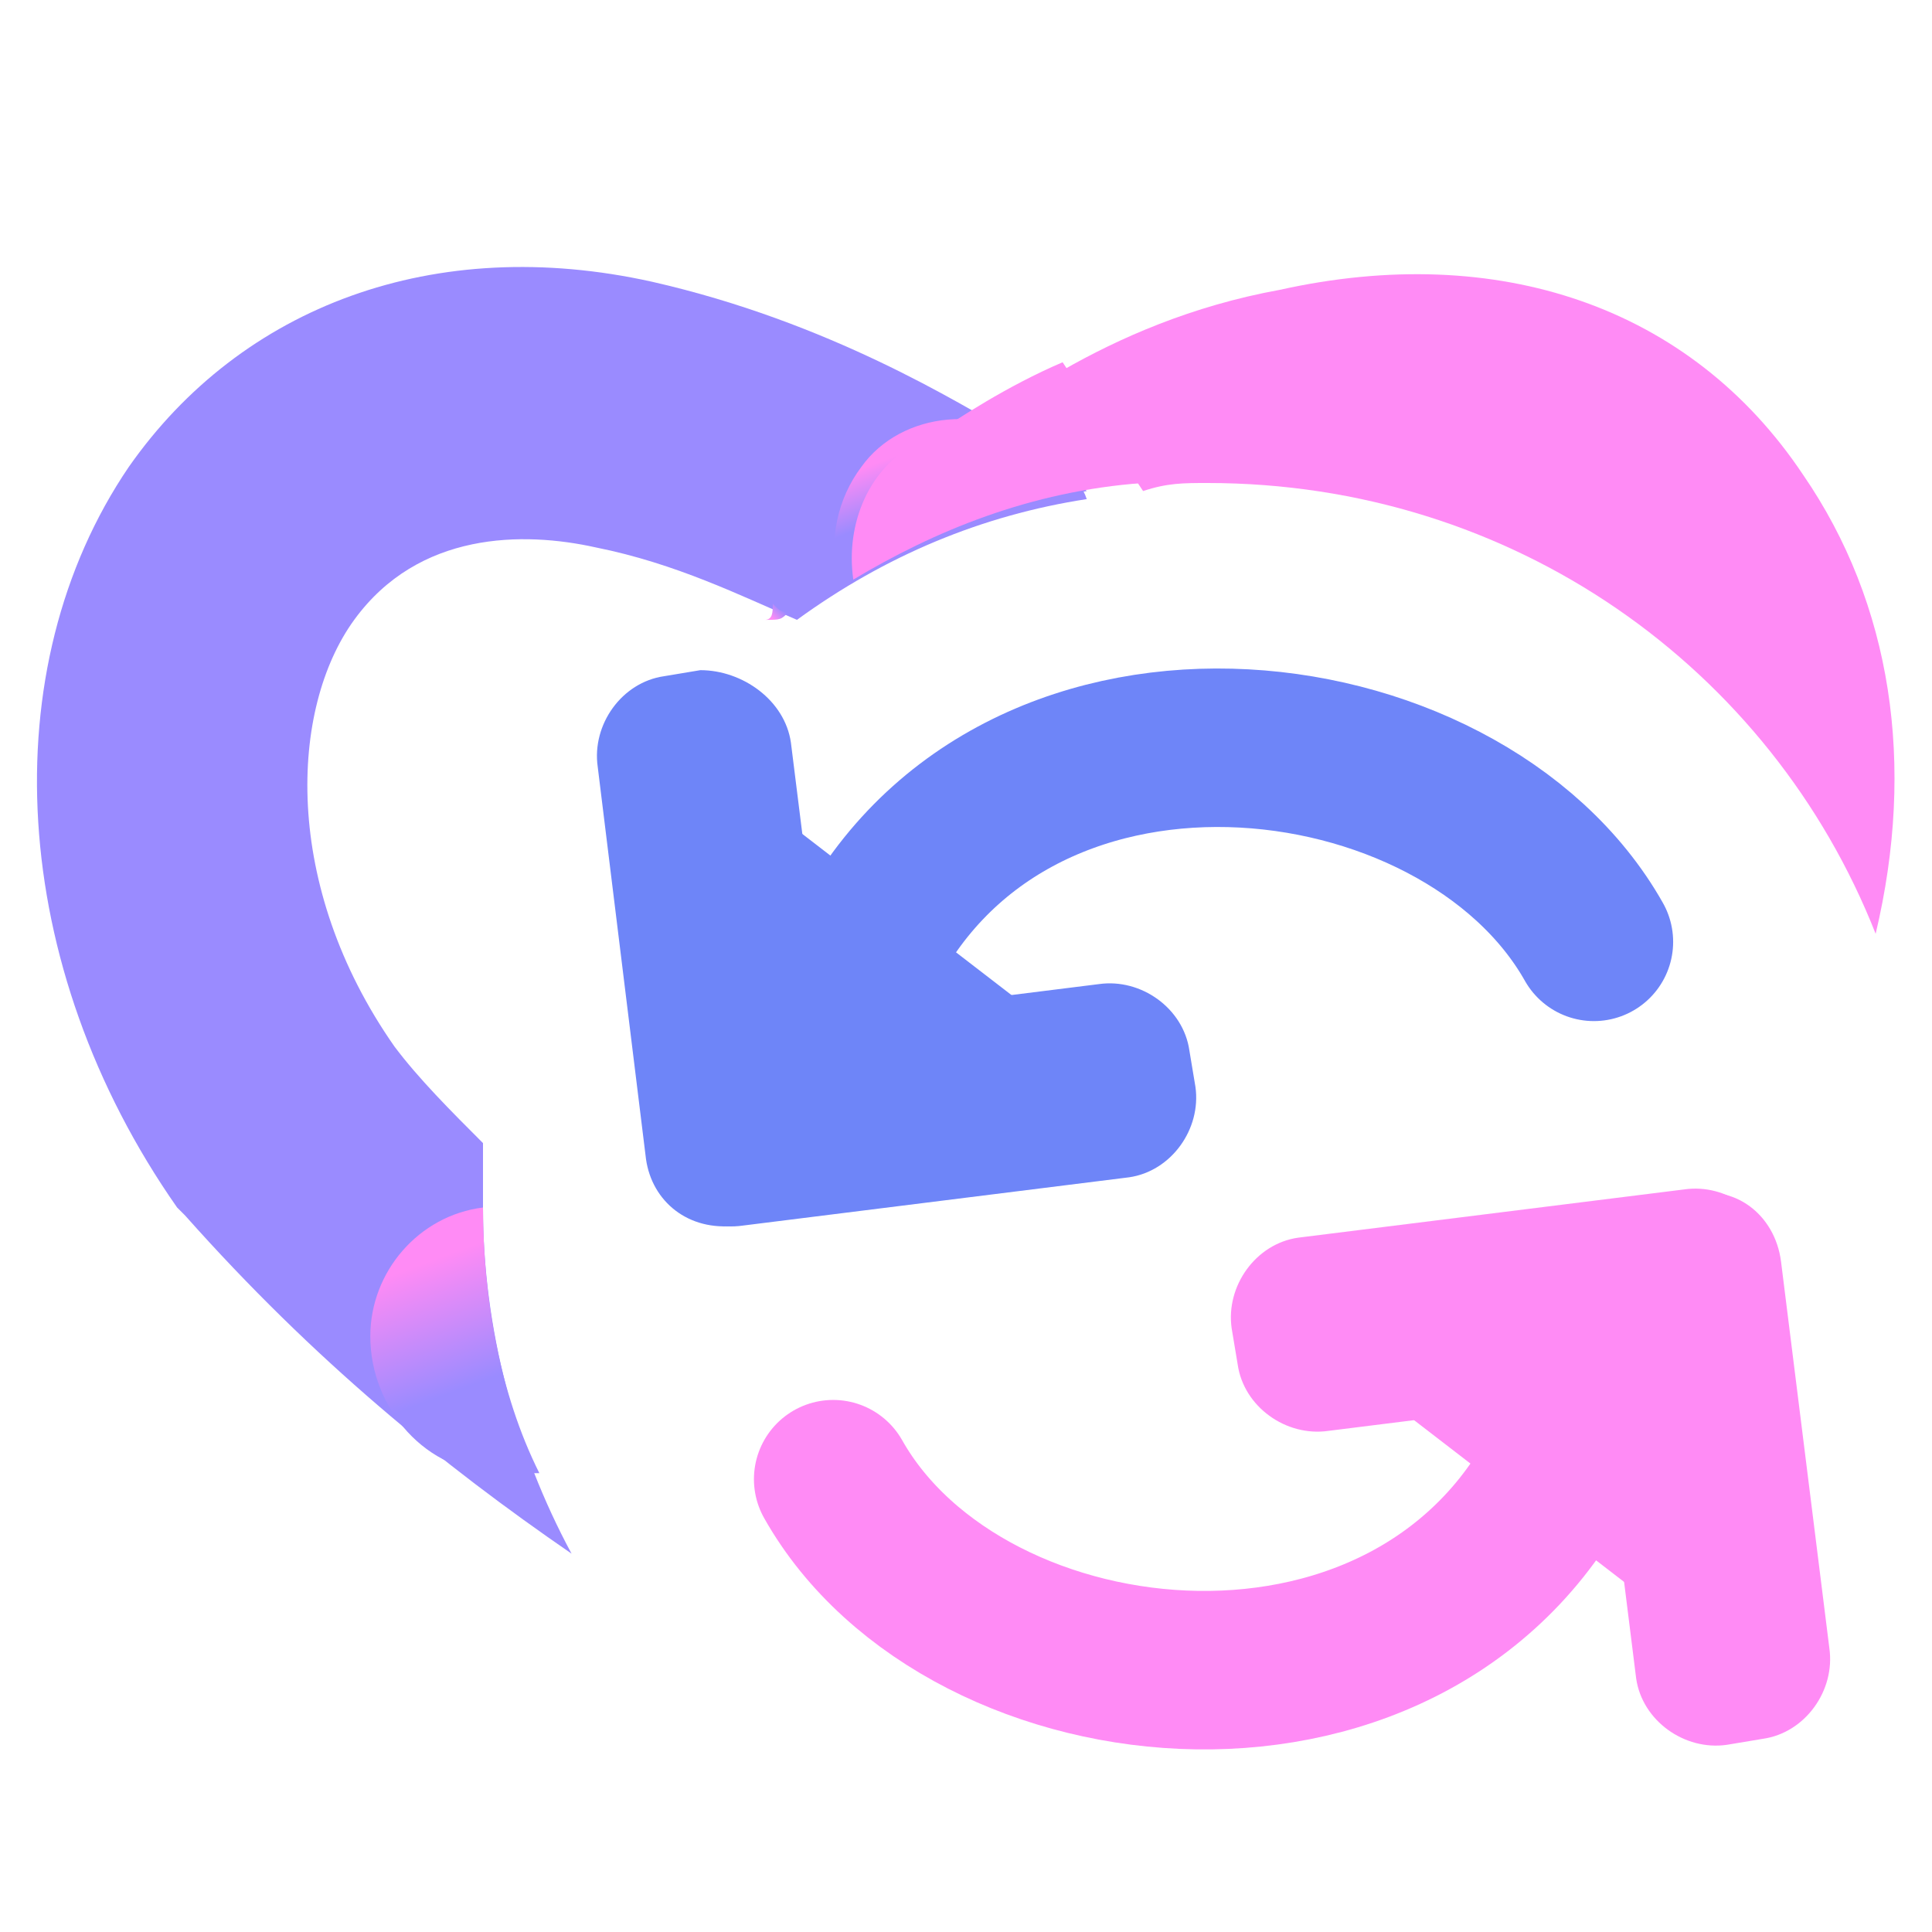 <?xml version="1.0" encoding="utf-8"?>
<!-- Generator: Adobe Illustrator 27.0.0, SVG Export Plug-In . SVG Version: 6.00 Build 0)  -->
<svg version="1.1" id="a" xmlns="http://www.w3.org/2000/svg" xmlns:xlink="http://www.w3.org/1999/xlink" x="0px" y="0px"
	 viewBox="0 0 24 24" style="enable-background:new 0 0 24 24;" xml:space="preserve">
<style type="text/css">
	.st0{fill:none;stroke:#6E85F8;stroke-width:2.625;stroke-linecap:round;stroke-miterlimit:8.505;}
	.st1{fill:#6E85F8;}
	.st2{fill:none;stroke:#FF8BF5;stroke-width:2.625;stroke-linecap:round;stroke-miterlimit:8.505;}
	.st3{fill:#FF8BF5;}
	.st4{fill:#9A8BFF;}
	.st5{fill:url(#SVGID_1_);}
	.st6{fill:url(#SVGID_00000038411670863636476930000000810070370818508729_);}
	.st7{fill:url(#SVGID_00000170273095874932850990000005216554540889199527_);}
</style>
<g transform="translate(6 6) scale(0.75 0.75)">
	<g>
		<path class="st0" d="M18.4,7.6C16.2,3.7,8.6,2.8,6.2,8"/>
		<g>
			<rect x="5.1" y="4.6" transform="matrix(0.61 -0.792 0.792 0.61 -3.939 8.043)" class="st1" width="2.3" height="6.7"/>
			<g>
				<path class="st1" d="M2.7,11.2L1.9,4.7C1.8,4,2.3,3.3,3,3.2l0.6-0.1C4.3,3.1,5,3.6,5.1,4.3l0.8,6.4c0.1,0.7-0.4,1.4-1.1,1.5
					l-0.6,0.1C3.4,12.4,2.8,11.9,2.7,11.2z"/>
				<path class="st1" d="M3.8,9.1l6.4-0.8c0.7-0.1,1.4,0.4,1.5,1.1l0.1,0.6c0.1,0.7-0.4,1.4-1.1,1.5l-6.4,0.8
					c-0.7,0.1-1.4-0.4-1.5-1.1l-0.1-0.6C2.5,9.9,3,9.2,3.8,9.1z"/>
			</g>
		</g>
	</g>
	<g>
		<path class="st2" d="M5.8,16.5c2.2,3.9,9.8,4.7,12.2-0.5"/>
		<g>
			
				<rect x="16.8" y="12.6" transform="matrix(0.61 -0.792 0.792 0.61 -5.686 20.464)" class="st3" width="2.3" height="6.7"/>
			<g>
				<path class="st3" d="M21.5,12.9l0.8,6.4c0.1,0.7-0.4,1.4-1.1,1.5l-0.6,0.1c-0.7,0.1-1.4-0.4-1.5-1.1l-0.8-6.4
					c-0.1-0.7,0.4-1.4,1.1-1.5l0.6-0.1C20.7,11.6,21.4,12.1,21.5,12.9z"/>
				<path class="st3" d="M20.4,14.9l-6.4,0.8c-0.7,0.1-1.4-0.4-1.5-1.1L12.4,14c-0.1-0.7,0.4-1.4,1.1-1.5l6.4-0.8
					c0.7-0.1,1.4,0.4,1.5,1.1l0.1,0.6C21.6,14.1,21.1,14.8,20.4,14.9z"/>
			</g>
		</g>
	</g>
</g>
<path class="st4" d="M6,15c0-0.3,0-0.5,0-0.8c-0.4-0.4-0.8-0.8-1.1-1.2c-1.4-2-1.3-4.2-0.5-5.3c0.8-1.1,2.1-1.1,3-0.9
	c1,0.2,1.8,0.6,2.5,0.9c1.1-0.8,2.3-1.3,3.6-1.5c-0.1-0.3-0.4-0.5-0.7-0.7l-0.2-0.1C11.9,5,10.3,4,8.1,3.5C5.4,2.9,3,3.8,1.6,5.8
	C-0.1,8.3,0.1,12,2.2,15l0.1,0.1c1.6,1.8,3.2,3.1,4.8,4.2C6.4,18,6,16.5,6,15z"/>
<linearGradient id="SVGID_1_" gradientUnits="userSpaceOnUse" x1="9.618" y1="7.705" x2="9.765" y2="7.559">
	<stop  offset="0" style="stop-color:#FF8BF5"/>
	<stop  offset="0.83" style="stop-color:#9A8BFF"/>
</linearGradient>
<path class="st5" d="M9.8,7.6c-0.1,0-0.1,0-0.2-0.1c0,0.1,0,0.2-0.1,0.2C9.7,7.7,9.7,7.7,9.8,7.6z"/>
<g>
	
		<linearGradient id="SVGID_00000096776919537174952690000004641906563466972086_" gradientUnits="userSpaceOnUse" x1="11.517" y1="5.52" x2="11.809" y2="6.309">
		<stop  offset="0" style="stop-color:#FF8BF5"/>
		<stop  offset="0.83" style="stop-color:#9A8BFF"/>
	</linearGradient>
	<path style="fill:url(#SVGID_00000096776919537174952690000004641906563466972086_);" d="M13.5,6.1c-0.2-0.2-0.3-0.3-0.5-0.5
		c-0.7-0.6-1.8-0.5-2.3,0.2c-0.3,0.4-0.4,0.9-0.3,1.4C11.3,6.7,12.4,6.3,13.5,6.1z"/>
	
		<linearGradient id="SVGID_00000157995131950245244900000010368446168295831714_" gradientUnits="userSpaceOnUse" x1="5.212" y1="15.712" x2="5.893" y2="17.552">
		<stop  offset="0" style="stop-color:#FF8BF5"/>
		<stop  offset="0.83" style="stop-color:#9A8BFF"/>
	</linearGradient>
	<path style="fill:url(#SVGID_00000157995131950245244900000010368446168295831714_);" d="M6,15c-0.8,0.1-1.4,0.8-1.4,1.6
		c0,0.9,0.7,1.7,1.6,1.7c0.1,0,0.1,0,0.2,0c0.1,0,0.2,0,0.3,0C6.2,17.3,6,16.1,6,15z"/>
</g>
<path class="st3" d="M15,6c3.8,0,7,2.3,8.3,5.6c0.5-2.1,0.2-4.1-0.9-5.7c-1.4-2.1-3.8-2.9-6.5-2.3c-1.1,0.2-2,0.6-2.7,1l1,1.5
	C14.5,6,14.7,6,15,6z"/>
<path class="st3" d="M14.2,6l-1-1.5c-0.7,0.3-1.3,0.7-1.6,0.9c-0.1,0.1-0.2,0.1-0.2,0.1c-0.6,0.3-0.9,1-0.8,1.7
	C11.6,6.6,12.8,6.1,14.2,6z"/>
</svg>
